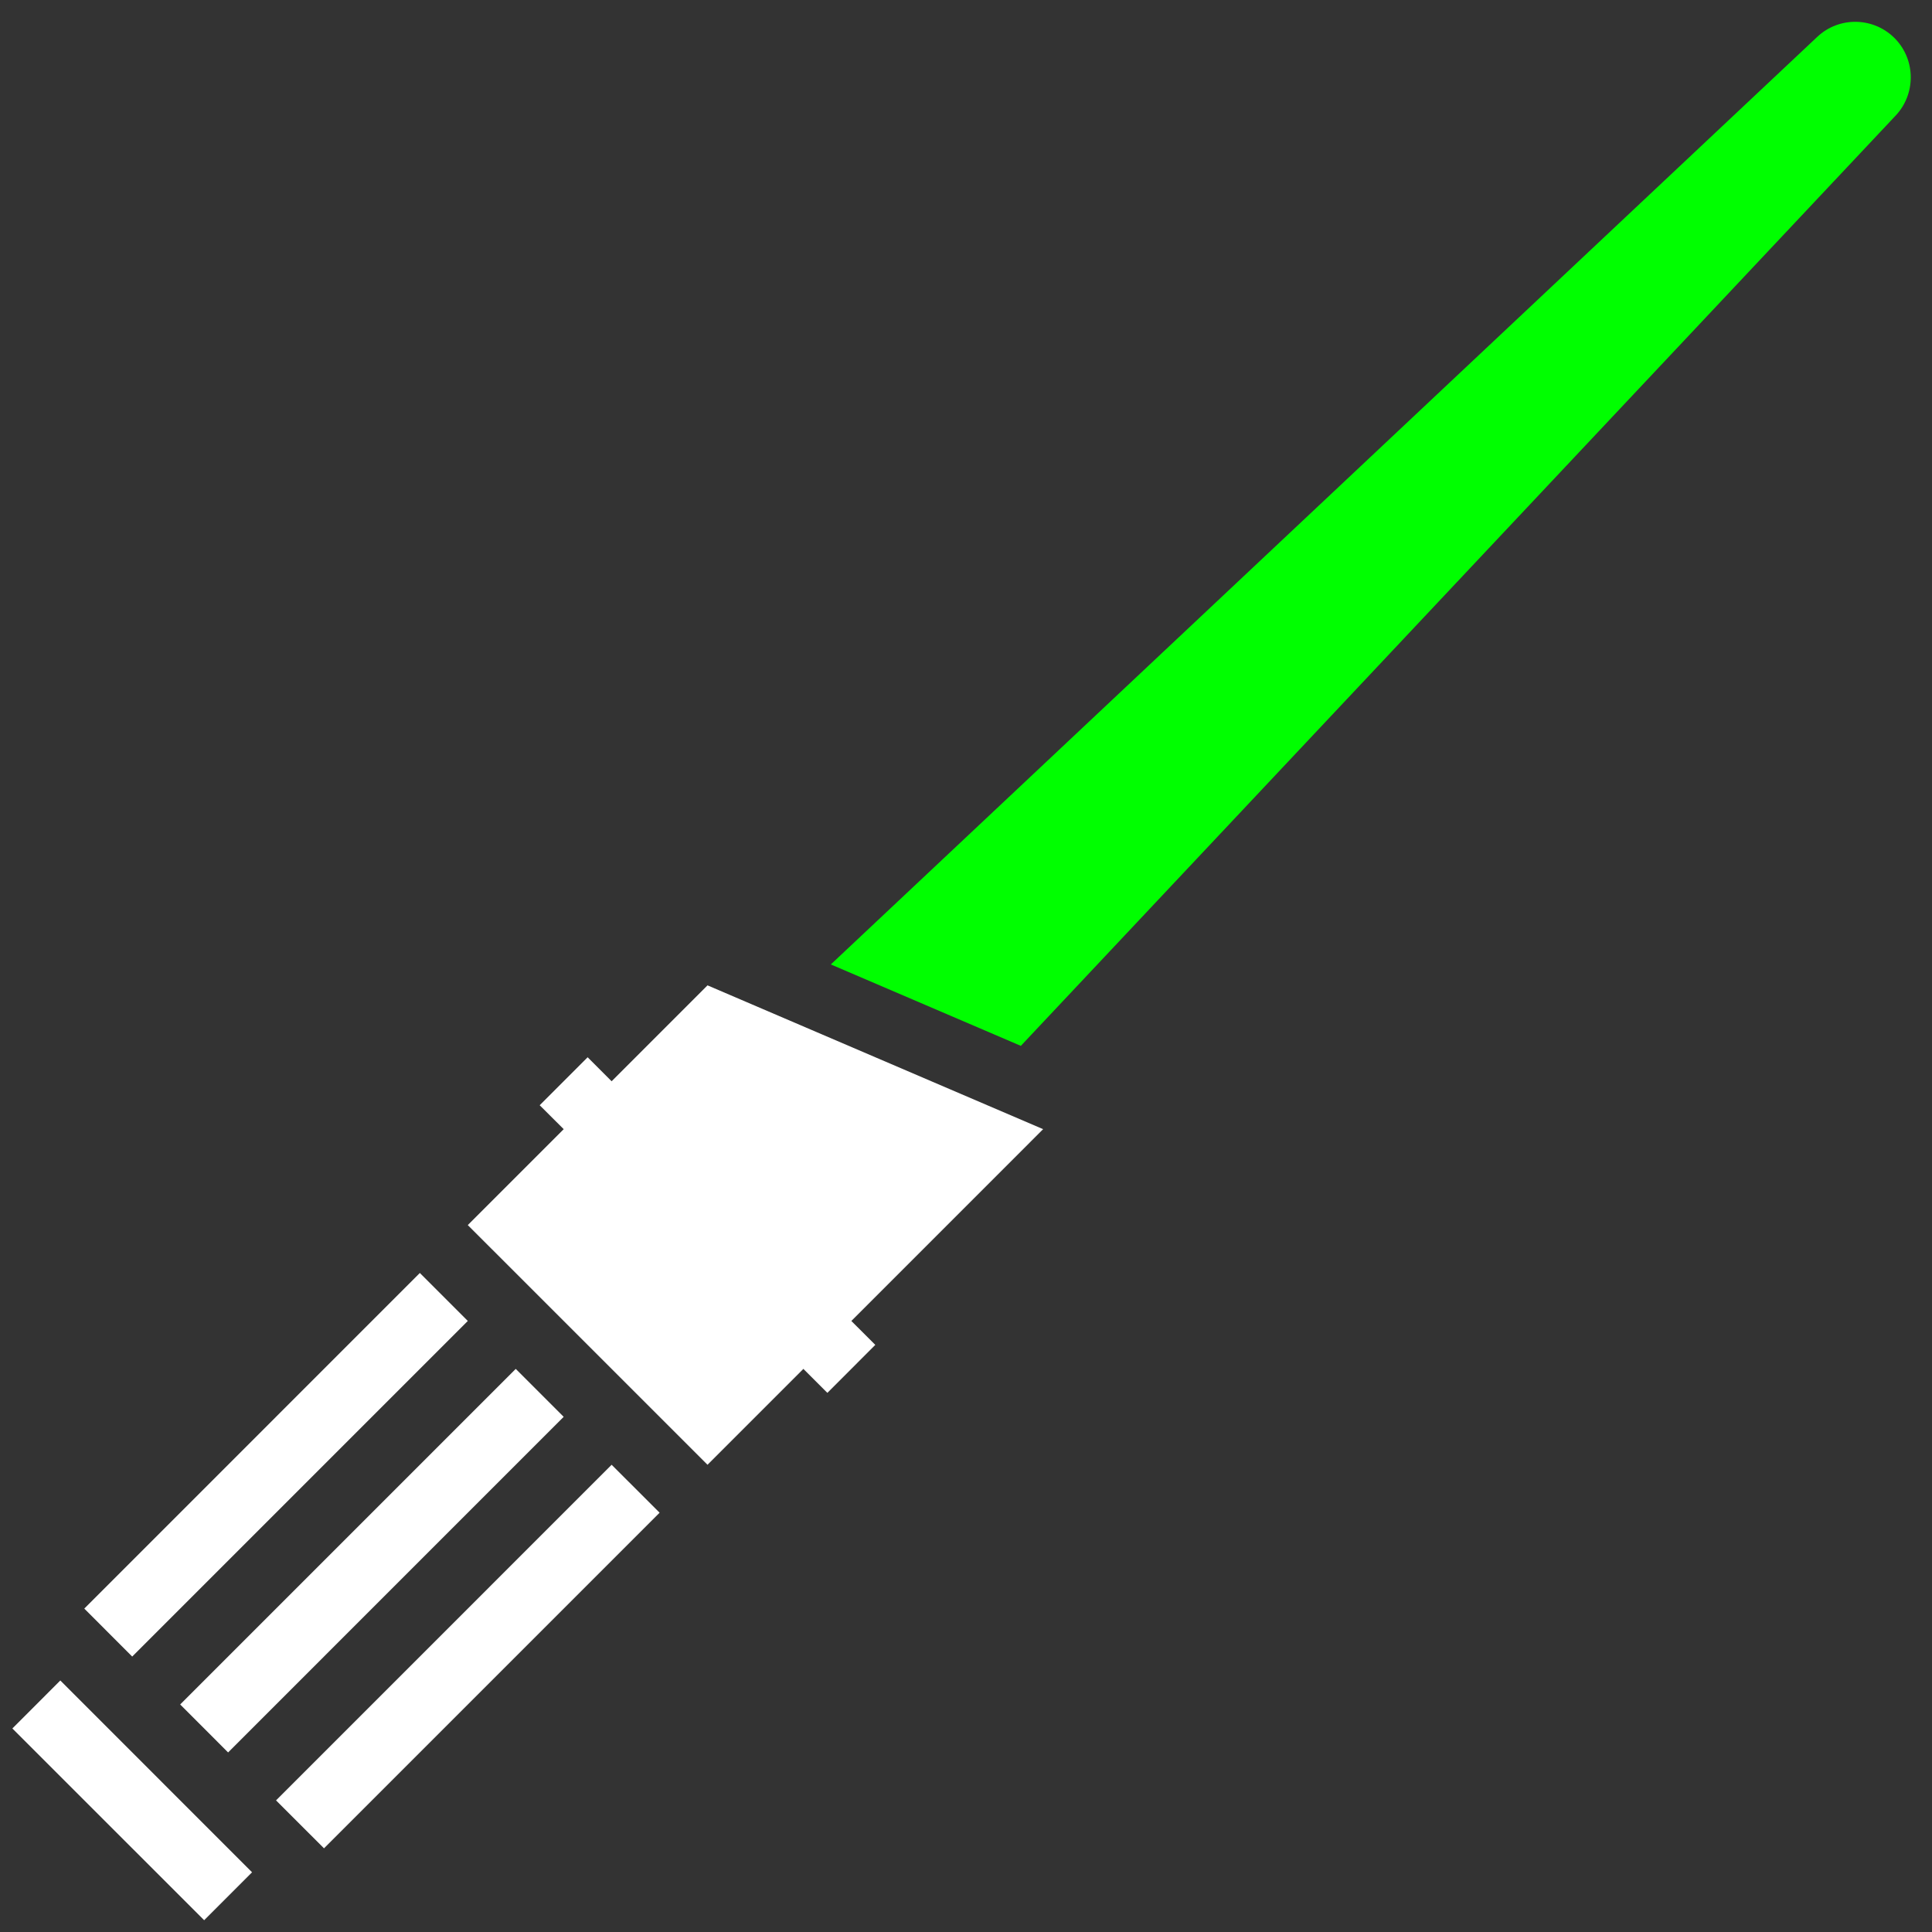 <?xml version="1.0" encoding="utf-8"?>
<!-- Generator: Adobe Illustrator 15.0.0, SVG Export Plug-In  -->
<!DOCTYPE svg PUBLIC "-//W3C//DTD SVG 1.1//EN" "http://www.w3.org/Graphics/SVG/1.1/DTD/svg11.dtd">
<svg version="1.1"
	 xmlns="http://www.w3.org/2000/svg" xmlns:xlink="http://www.w3.org/1999/xlink" xmlns:a="http://ns.adobe.com/AdobeSVGViewerExtensions/3.0/"
	 x="0px" y="0px" width="512px" height="512px" viewBox="-3.276 -5.782 512 512"
	 overflow="visible" enable-background="new -3.276 -5.782 512 512" xml:space="preserve">
<rect x="-3.276" y="-5.782" width="512" height="512" fill="#333333" stroke="none"/>
<defs>
</defs>
<path fill="#00FF00" d="M499.112,4.635c-5.578-5.918-14.906-6.211-20.812-0.633L216.903,249.804l50.353,21.576L499.112,24.827
	C504.385,19.201,504.456,10.342,499.112,4.635"/>
<polygon fill="#FFFFFF" points="222.34,344.286 273.162,293.459 184.223,255.347 158.809,280.767 152.457,274.403 139.748,287.118 
	146.112,293.459 120.692,318.878 184.223,382.397 209.631,356.989 215.989,363.342 228.686,350.626 "/>
<polygon fill="#FFFFFF" points="120.698,344.286 107.988,331.571 19.061,420.509 31.76,433.225 "/>
<polygon fill="#FFFFFF" points="146.106,369.694 133.402,356.989 44.475,445.917 57.173,458.632 "/>
<polygon fill="#FFFFFF" points="69.877,471.336 82.586,484.04 171.525,395.101 158.815,382.397 "/>
<polygon fill="#FFFFFF" points="0,452.28 50.827,503.096 63.519,490.392 12.709,439.564 "/>
</svg>
